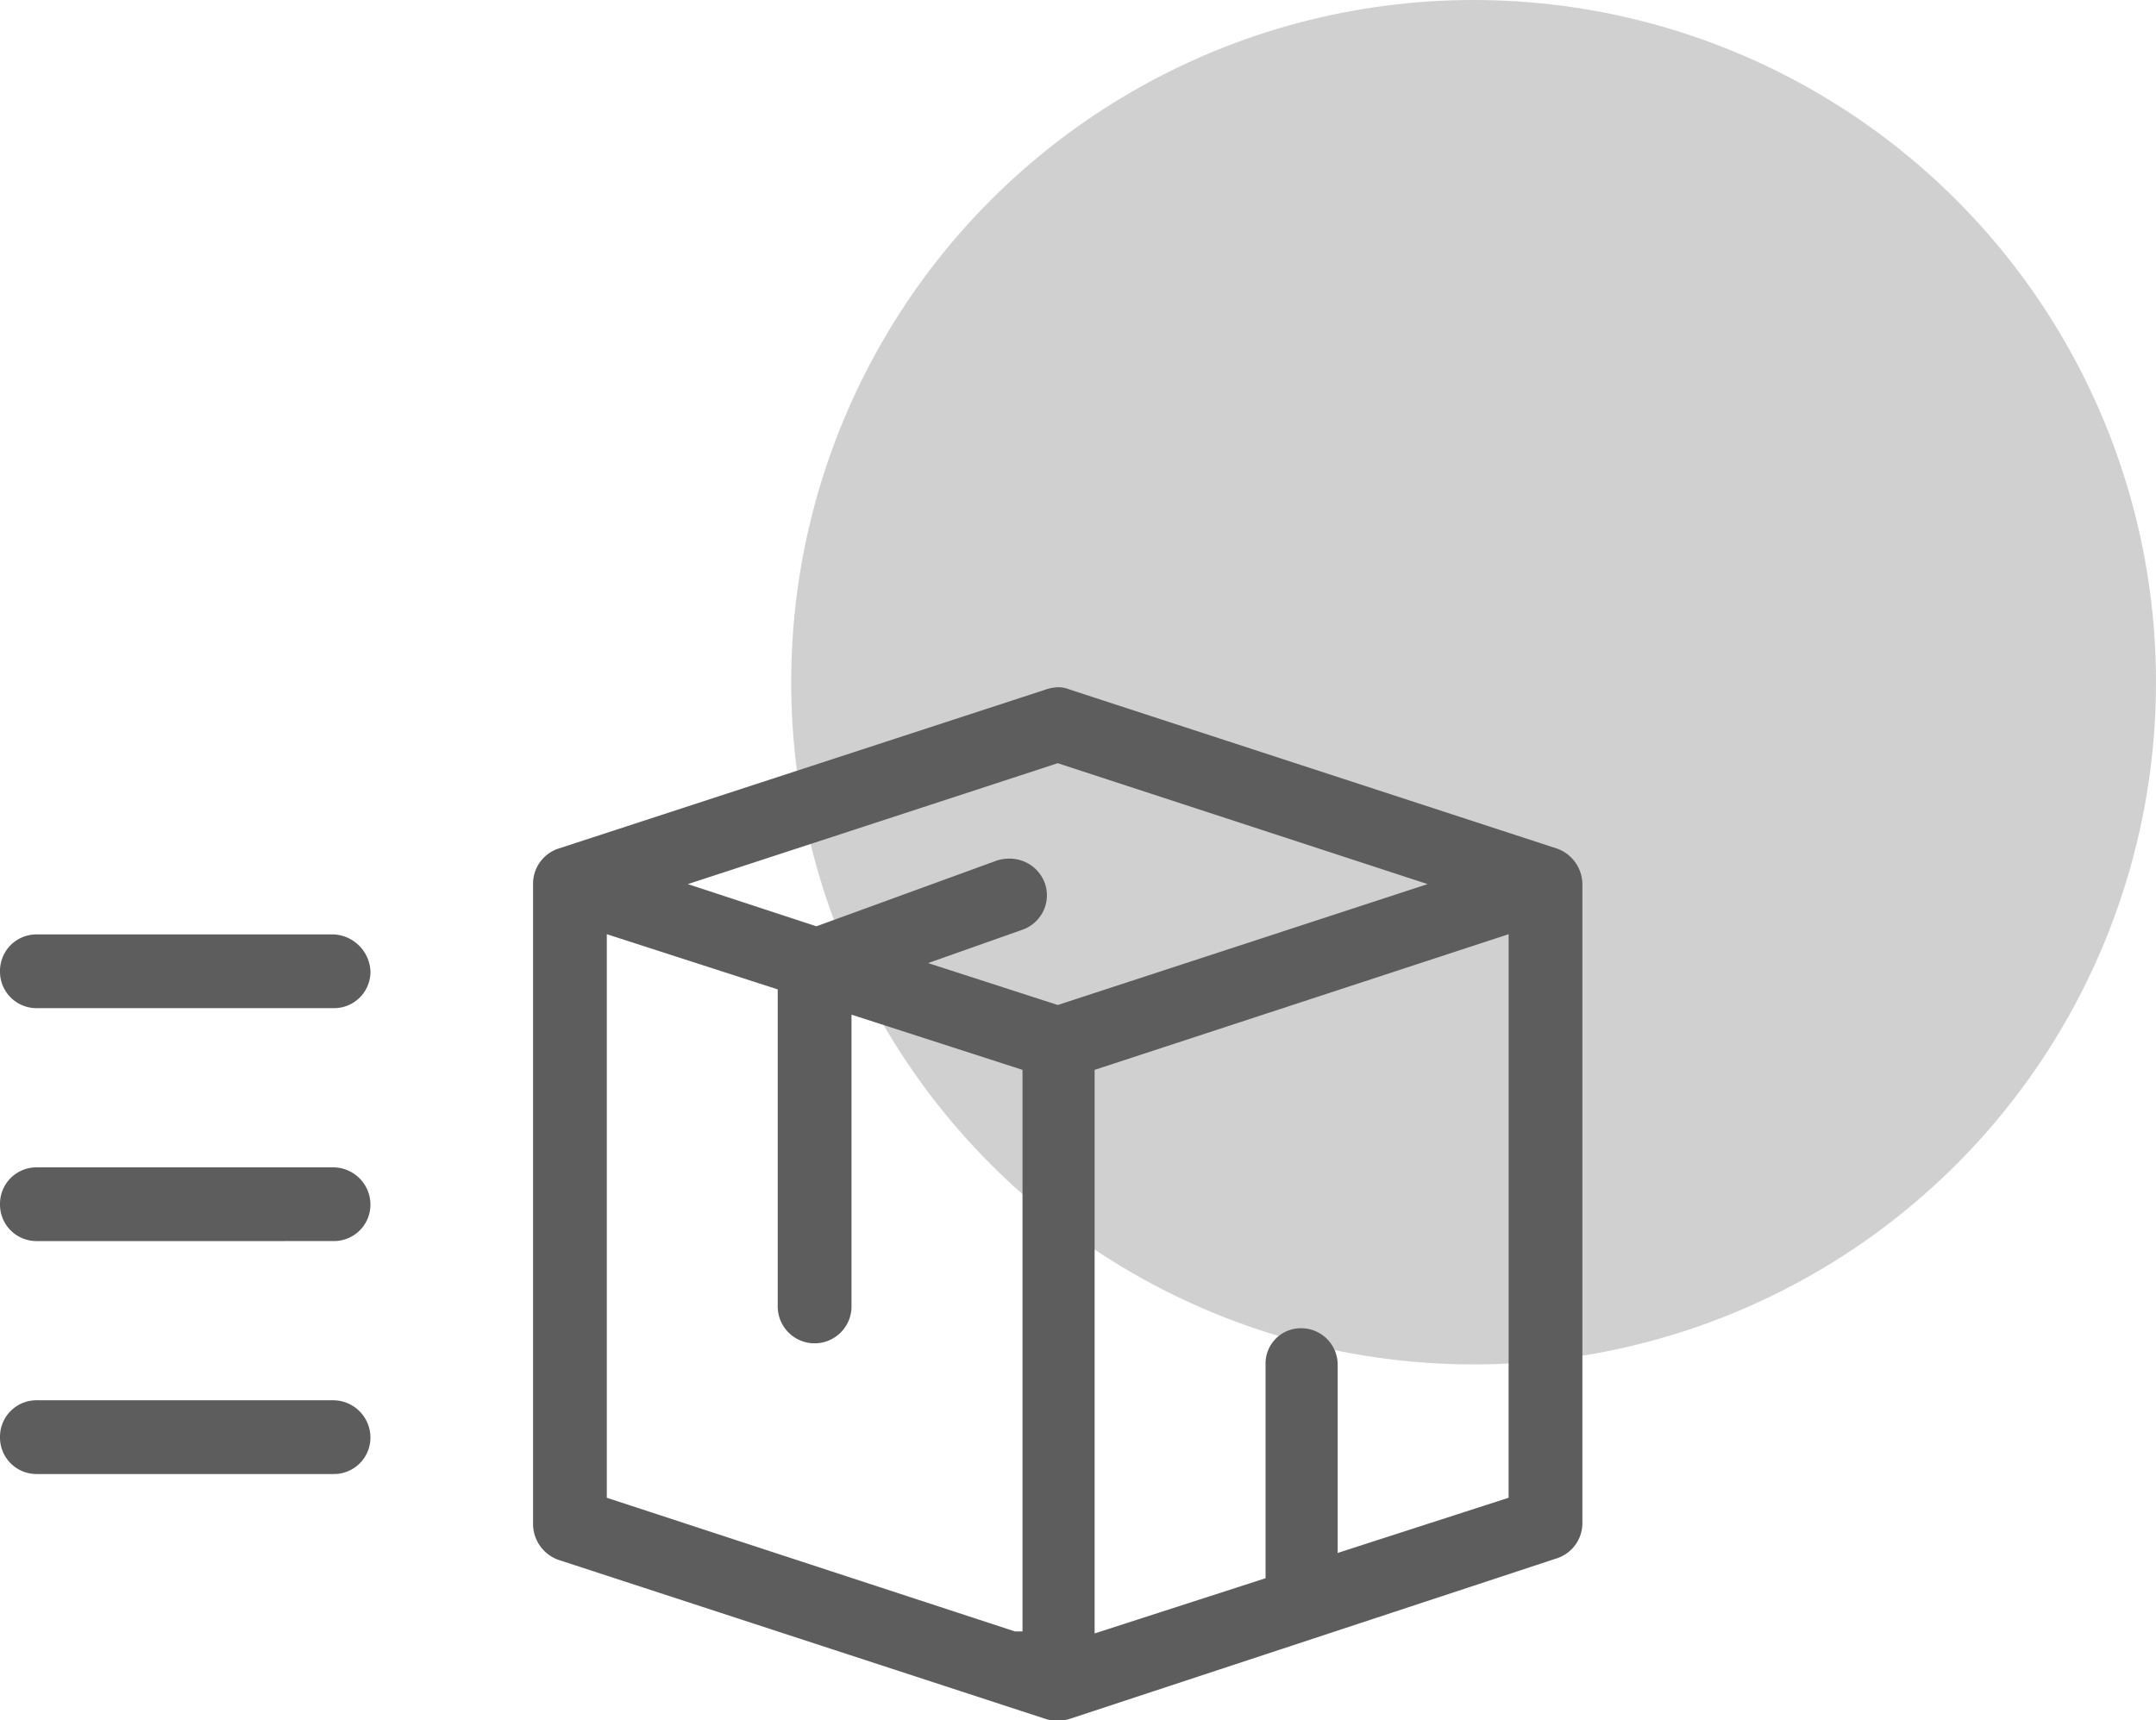 <svg xmlns="http://www.w3.org/2000/svg" width="109" height="87" viewBox="0 0 109 87">
  <g id="icon" transform="translate(-267 -261)">
    <circle id="Ellipse_42" data-name="Ellipse 42" cx="34.5" cy="34.5" r="34.5" transform="translate(307 261)" fill="rgba(10,10,10,0.19)"/>
    <g id="Group_49" data-name="Group 49" transform="translate(275.2 309.904)">
      <path id="Path_93" data-name="Path 93" d="M50.125,38.1a1.623,1.623,0,0,1-.6-.072L24.865,29.973A1.932,1.932,0,0,1,23.6,28.181V-4.192a1.871,1.871,0,0,1,1.259-1.79l24.666-8.053a2.005,2.005,0,0,1,.632-.114,1.458,1.458,0,0,1,.552.109L75.386-5.985a1.933,1.933,0,0,1,1.265,1.792V28.1a1.872,1.872,0,0,1-1.259,1.791L50.724,38.024A1.621,1.621,0,0,1,50.125,38.1ZM51.991,5.2V33.7l8.643-2.792V20.13a1.784,1.784,0,0,1,1.78-1.864,1.845,1.845,0,0,1,1.865,1.864v9.5l8.643-2.792v-28.5ZM27.329,26.84,47.967,33.6h.379V5.2L39.7,2.408V17.164a1.865,1.865,0,0,1-3.73,0V1.131L27.329-1.66ZM47.676-5.482A1.894,1.894,0,0,1,49.464-4.27,1.844,1.844,0,0,1,48.34-1.887L43.57-.2l6.556,2.12,18.7-6.114-18.7-6.114-18.7,6.114,6.5,2.134,9.151-3.336A2.087,2.087,0,0,1,47.676-5.482Z" transform="translate(-4.851 0)" fill="#5d5d5d"/>
      <path id="Path_94" data-name="Path 94" d="M-6.336,4.329A1.845,1.845,0,0,1-8.2,2.464,1.845,1.845,0,0,1-6.336.6h15A1.955,1.955,0,0,1,10.53,2.483,1.841,1.841,0,0,1,8.664,4.329Z" transform="translate(0 -2.25)" fill="#5d5d5d"/>
      <path id="Path_95" data-name="Path 95" d="M-6.336,18.229A1.845,1.845,0,0,1-8.2,16.364,1.845,1.845,0,0,1-6.336,14.5h15a1.889,1.889,0,0,1,1.864,1.864,1.844,1.844,0,0,1-1.864,1.864Z" transform="translate(0 -4.37)" fill="#5d5d5d"/>
      <path id="Path_96" data-name="Path 96" d="M-6.336,32.13A1.845,1.845,0,0,1-8.2,30.265,1.845,1.845,0,0,1-6.336,28.4h15a1.89,1.89,0,0,1,1.864,1.865A1.845,1.845,0,0,1,8.664,32.13Z" transform="translate(0 -6.491)" fill="#5d5d5d"/>
    </g>
  </g>
</svg>
